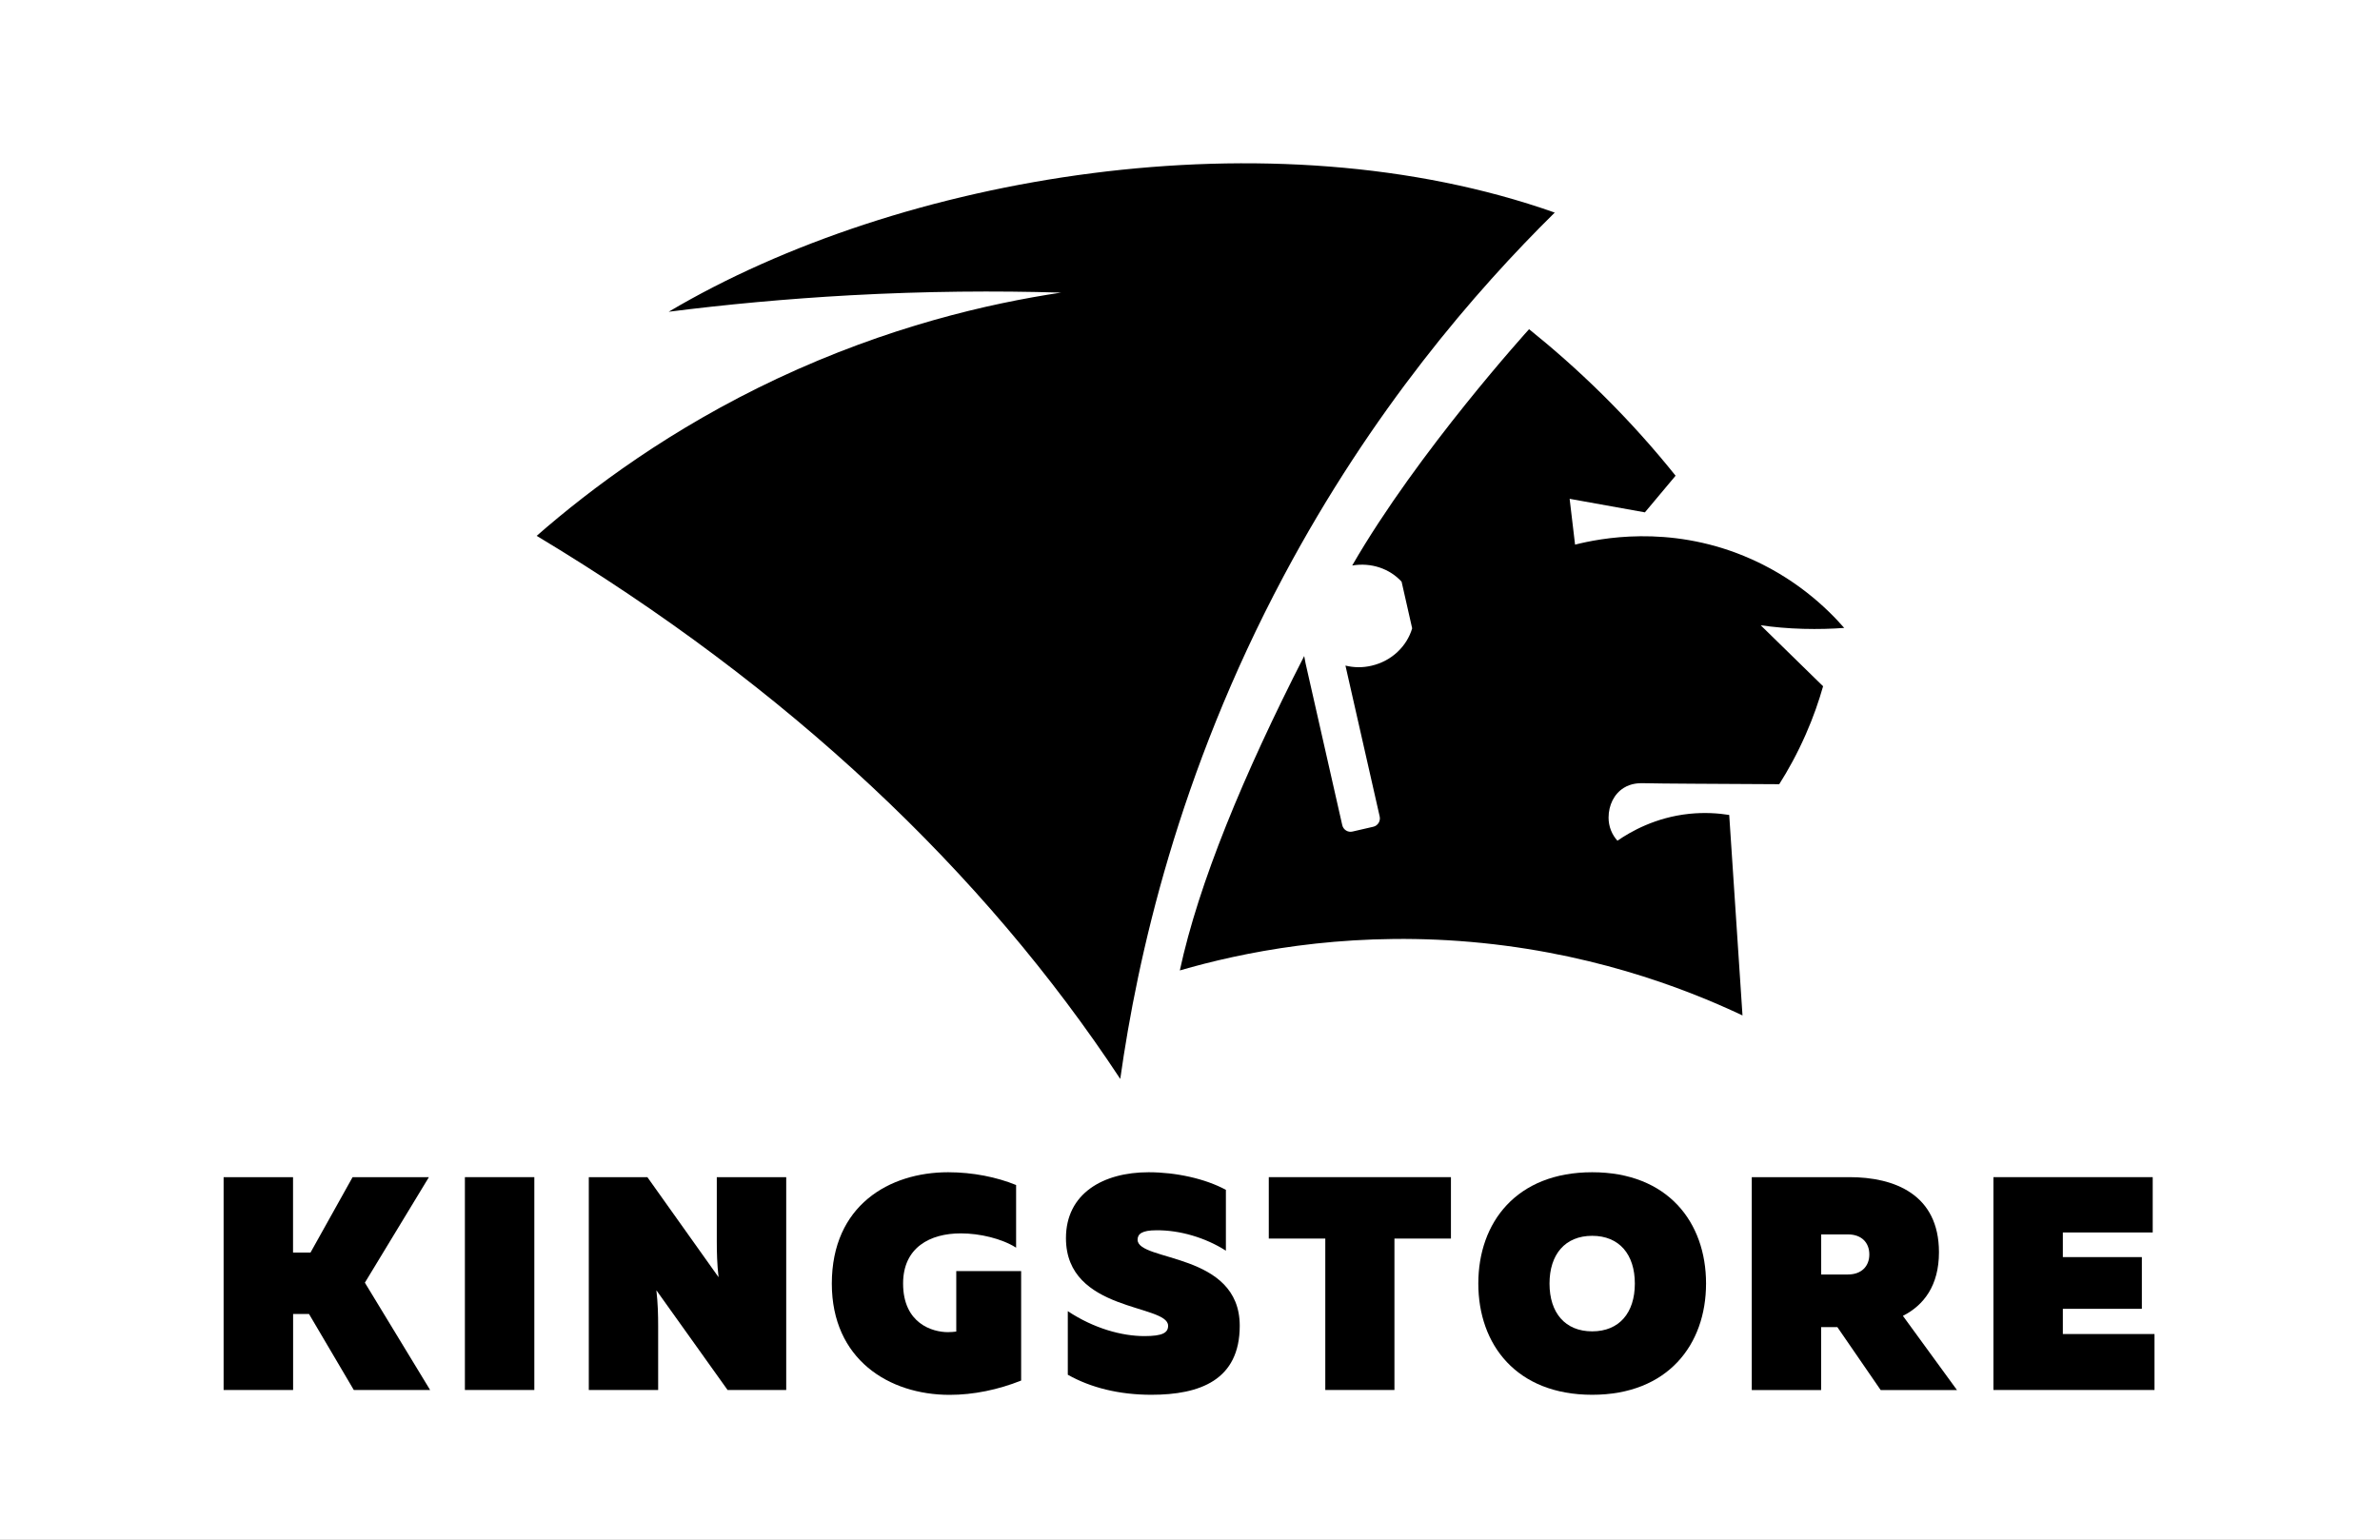 <svg width="1224" height="792" viewBox="0 0 1224 792" fill="none" xmlns="http://www.w3.org/2000/svg">
<rect x="0" y="0" width="1224" height="792" fill="#808080" stroke="none"/>
<g clip-path="url(#clip0_4355_39790)">
<rect width="792" height="1224" transform="matrix(0 -1 1 0 0 792)" fill="white"/>
<path d="M905.508 321.639C912.08 322.581 919.428 323.262 927.397 323.472C935.056 323.681 942.093 323.472 948.458 323C939.765 313.049 922.999 296.709 896.97 286.024C857.9 269.946 822.867 276.911 810.034 280.159C809.103 272.303 808.171 264.447 807.24 256.59C820.125 258.895 833.062 261.252 845.947 263.556C851.225 257.271 856.503 250.986 861.73 244.702C851.122 231.451 838.599 217.258 823.954 202.803C811.017 190.024 798.287 178.92 786.386 169.336C786.386 169.336 729.36 232.08 695.414 290.895C705.246 289.219 714.767 292.571 720.822 299.223L726.255 323.21C723.564 332.375 715.802 340.022 705.401 342.431C700.795 343.531 696.19 343.426 691.947 342.379L709.541 419.944C710.11 422.353 708.609 424.762 706.229 425.286L695.569 427.748C693.189 428.324 690.808 426.805 690.291 424.396L671.455 341.279C671.196 340.022 670.937 338.765 670.73 337.455C639.423 398.733 616.447 454.301 606.771 499.185C638.543 489.968 688.79 479.598 750.473 484.049C815.261 488.763 865.559 507.879 896.142 522.335C893.865 487.977 891.588 453.568 889.311 419.211C883.774 418.32 876.685 417.797 868.664 418.635C851.38 420.468 838.65 427.748 831.82 432.461C828.974 429.319 827.266 425.181 827.266 420.572C827.266 414.183 830.112 408.369 835.08 405.279C839.013 402.818 843.152 402.87 844.757 402.87C855.572 403.132 880.928 403.184 915.03 403.394C919.532 396.323 924.292 387.734 928.691 377.731C932.624 368.827 935.47 360.447 937.591 353.01C935.625 351.073 933.659 349.135 931.64 347.197C922.947 338.712 914.202 330.175 905.508 321.639Z" fill="black"/>
<path d="M576.135 555C584.932 492.518 605.838 398.298 660.224 296.222C705.607 211.062 758.751 149.628 799.58 109.352C653.756 57.817 462.86 89.87 343.893 160.364C373.13 156.646 404.385 153.713 437.504 151.88C475.952 149.785 512.175 149.523 545.707 150.518C508.294 156.122 456.702 168.011 399.78 194.722C345.083 220.437 303.995 251.18 276 275.639C405.265 353.257 506.017 448.577 576.135 555Z" fill="black"/>
<path d="M115 715.006V605.523H150.705V644.321H159.686L181.335 605.523H220.581L187.651 659.803L221.202 715.006H181.956L158.919 675.913H150.741V715.006H115Z" fill="black"/>
<path d="M274.796 605.523V715.006H239.091V605.523H274.796Z" fill="black"/>
<path d="M302.812 715.006V605.523H332.931L369.548 656.995C368.782 650.418 368.635 644.173 368.635 638.224V605.523H404.34V715.006H374.185L337.567 663.72C338.334 670.297 338.48 676.393 338.48 682.158V715.006H302.812Z" fill="black"/>
<path d="M487.631 603C500.299 603 512.675 605.513 522.569 609.577V641.797C515.158 637.105 503.877 634.444 494.129 634.444C478.358 634.444 464.448 641.65 464.448 660.235C464.448 680.89 479.599 685.25 487.485 685.25C489.2 685.25 490.588 685.103 491.793 684.955V653.843H525.161V710.155C513.405 714.847 500.737 717.508 488.361 717.508C457.146 717.508 427.794 699.218 427.794 660.272C427.83 620.071 457.329 603 487.631 603Z" fill="black"/>
<path d="M590.739 603C604.794 603 619.799 606.289 630.46 612.053V643.349C619.945 636.624 606.656 632.708 594.609 632.856C587.344 632.856 585.044 634.74 585.044 637.696C585.044 649.113 637.579 643.94 637.579 681.962C637.579 709.97 617.025 717.471 592.126 717.471C575.734 717.471 561.058 713.887 549.156 707.162V674.461C562.591 683.366 576.975 687.283 588.548 687.283C597.967 687.283 600.742 685.546 600.742 681.962C600.742 670.692 548.207 675.089 548.207 636.92C548.207 613.974 567.228 603 590.739 603Z" fill="black"/>
<path d="M746.199 605.523V637.116H717.139V715.006H681.58V637.116H652.52V605.523H746.199Z" fill="black"/>
<path d="M818.836 603C857.79 603 877.395 628.791 877.395 660.235C877.395 691.68 857.754 717.471 818.836 717.471C779.882 717.471 760.277 691.68 760.277 660.235C760.277 628.828 779.882 603 818.836 603ZM818.836 635.701C804.927 635.701 796.895 645.234 796.895 660.272C796.895 675.311 804.927 684.844 818.836 684.844C832.746 684.844 840.778 675.311 840.778 660.272C840.778 645.234 832.746 635.701 818.836 635.701Z" fill="black"/>
<path d="M900.908 715.006V605.523H951.143C974.18 605.523 997.18 614.281 997.18 644.173C997.18 661.207 989.44 671.405 978.634 676.874L1006.45 715.043H967.207L944.937 682.675H936.577V715.043H900.908V715.006ZM936.613 655.591H950.377C957.313 655.591 961.365 651.378 961.365 645.282C961.365 639.185 957.35 634.973 950.377 634.973H936.613V655.591Z" fill="black"/>
<path d="M1107.11 605.523V633.975H1060.89V646.649H1101.53V673.253H1060.89V686.222H1108.03V715.006H1025.19V605.523H1107.11Z" fill="black"/>
</g>
<defs>
<clipPath id="clip0_4355_39790">
<rect width="792" height="1224" fill="white" transform="matrix(0 -1 1 0 0 792)"/>
</clipPath>
</defs>
</svg>
